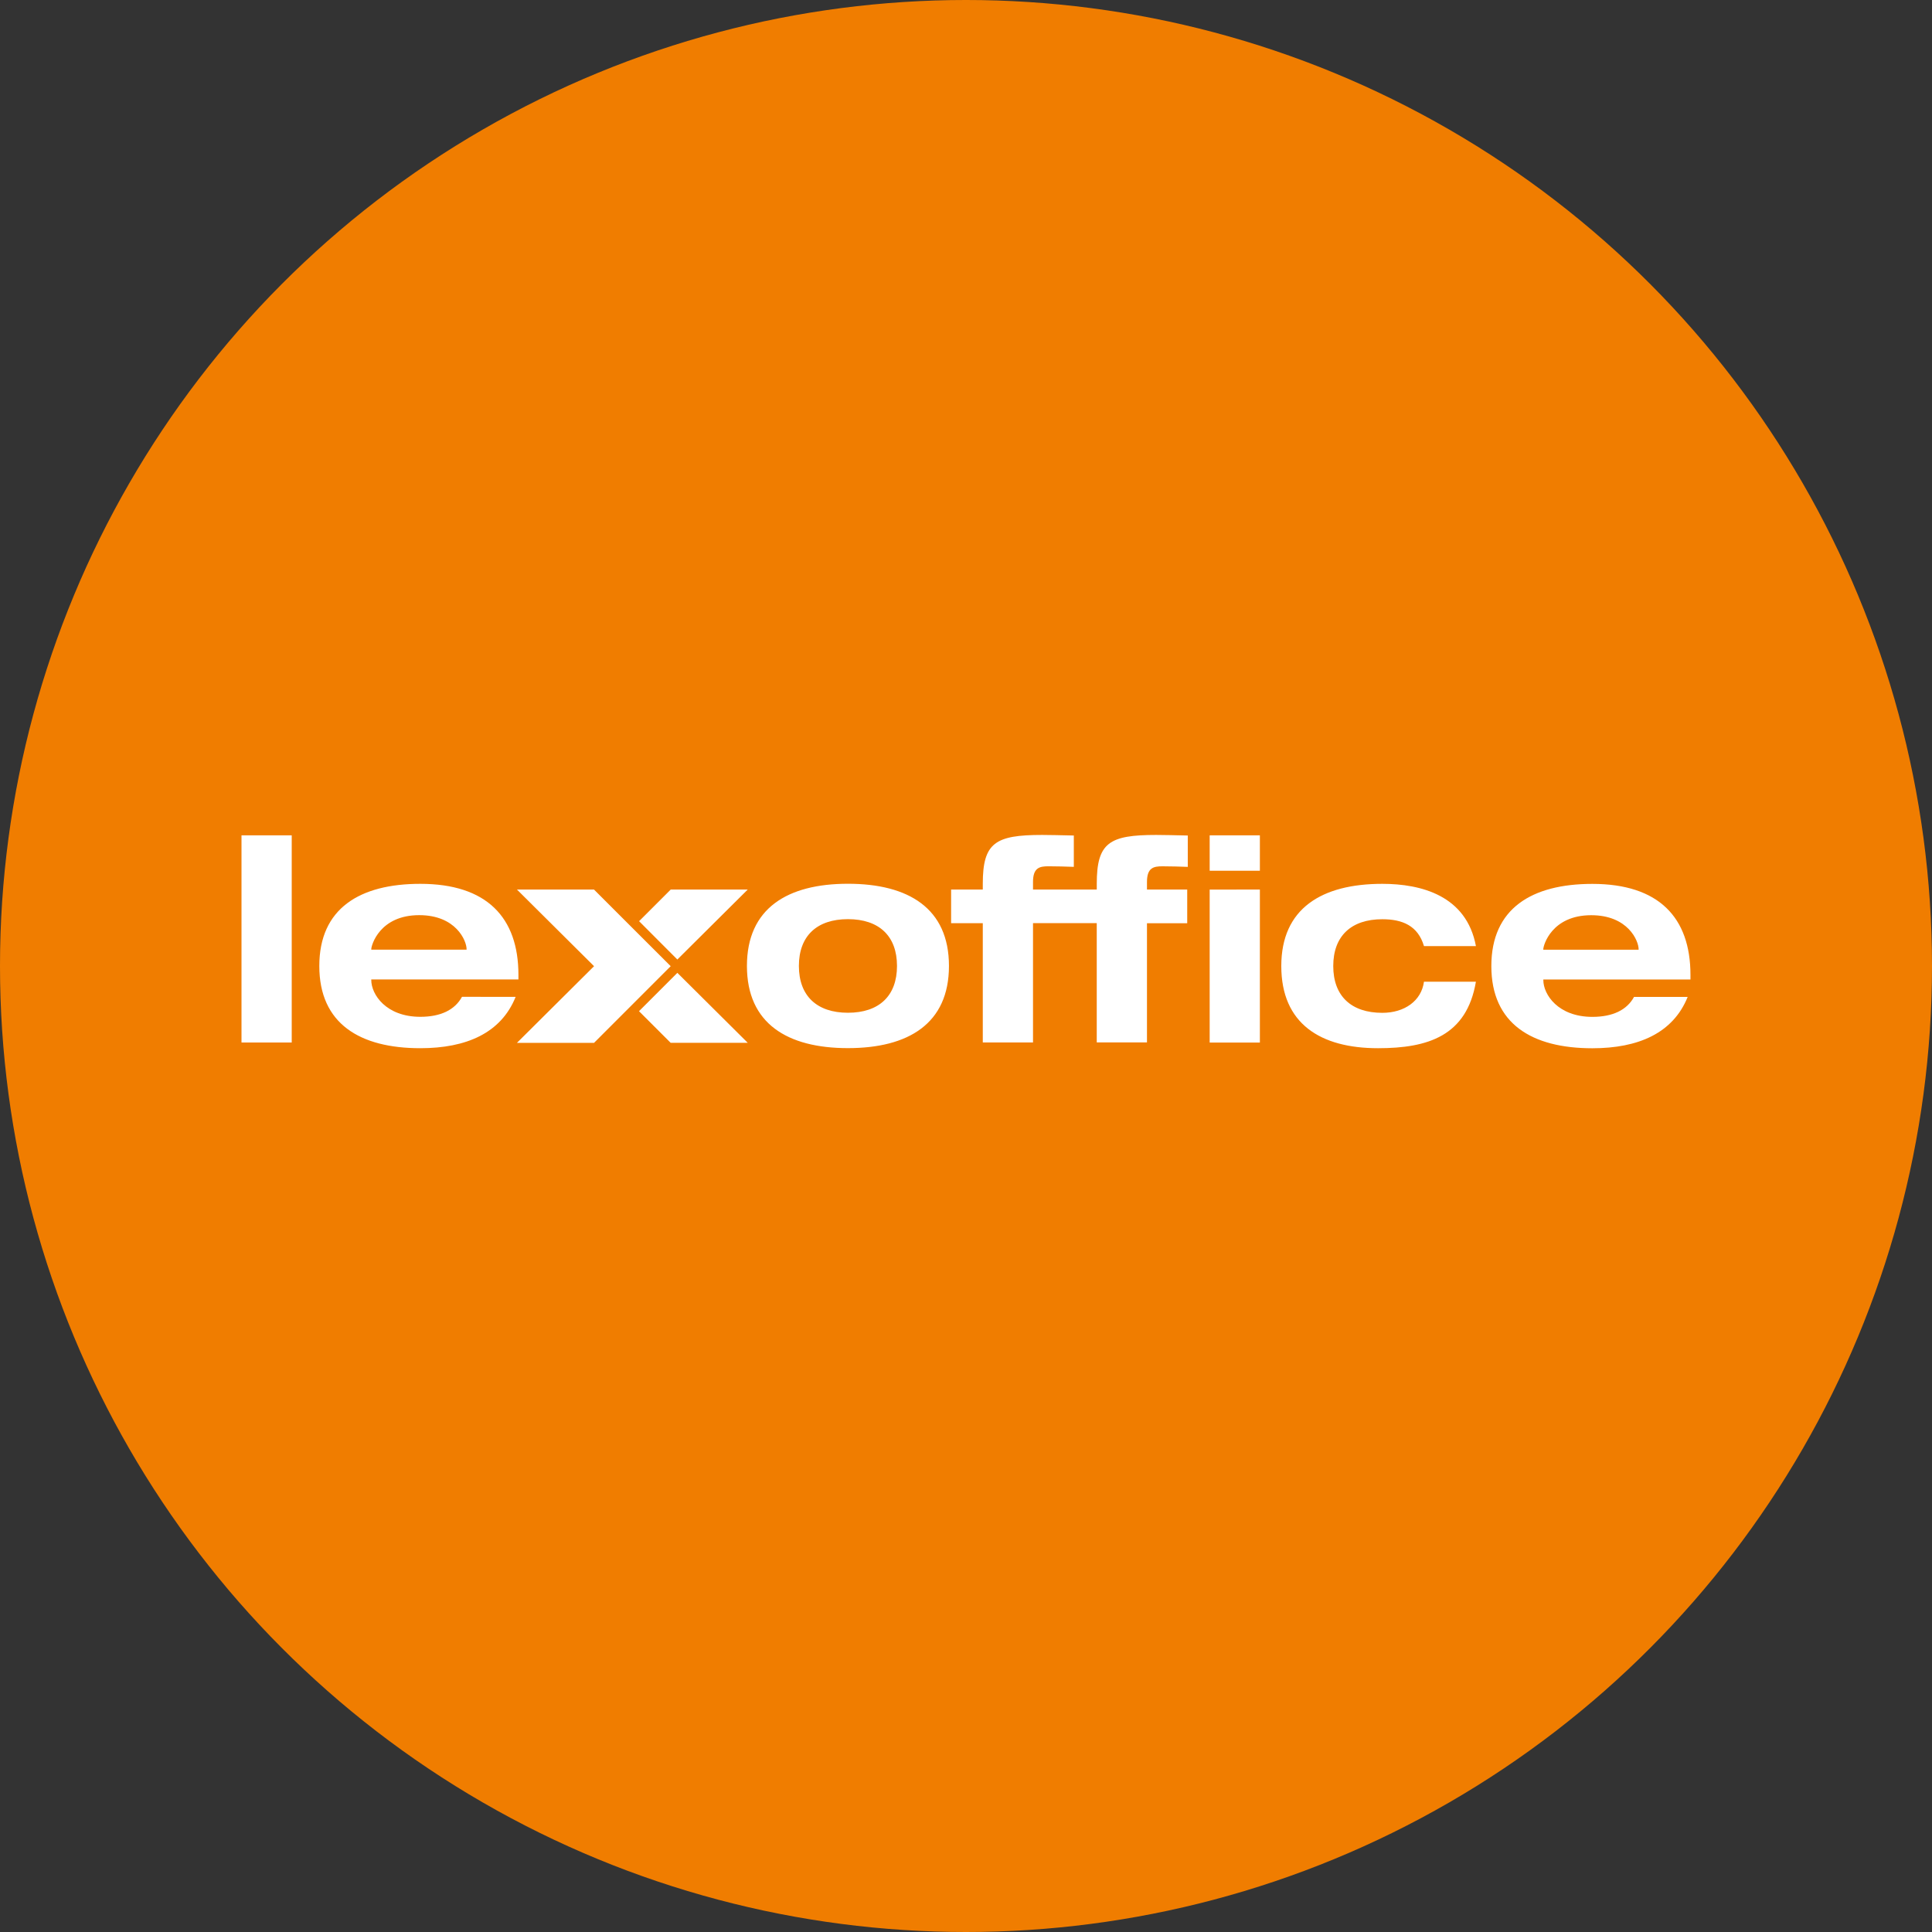 <svg xmlns="http://www.w3.org/2000/svg" viewBox="0 0 1024 1024">
   <rect x="0" y="0" width="1024" height="1024" fill="#333333" stroke="none"/>
   <circle cx="512" cy="512" r="512" style="fill:#f07d00"/>
   <path d="M273.3 528.35c-7.71 19.21-26.17 27.22-50.52 27.22-32.06 0-53.54-13-53.54-43.56s21.48-43.56 53.54-43.56c35.09 0 52 17.7 52 48.25v2.42h-78v.3c0 7.71 7.87 19.51 26 19.51 10.74 0 18.3-3.63 22.08-10.59Zm-26-25v-.3c0-4.39-5.59-18-25.1-18-21 0-25.41 16-25.41 18v.3Zm202.13-34.94c32.06 0 53.54 13 53.54 43.56s-21.48 43.56-53.54 43.56-53.54-13-53.54-43.56 21.48-43.56 53.54-43.56m0 68.37c16.48 0 26-8.92 26-24.81s-9.53-24.8-26-24.8-26 8.92-26 24.8 9.53 24.81 26 24.81m98.11-47.49h33.76v63.22h26.62v-63.18h21.33v-17.85h-21.33v-4c0-7.56 3.48-8.32 8.17-8.32s8.92.15 13.46.3v-16.62c-6.5-.15-13.16-.3-16.78-.3-24.81 0-31.46 4.08-31.46 25.86v3.07h-33.79v-4c0-7.56 3.48-8.32 8.17-8.32 4.54 0 8.93.15 13.46.3v-16.61c-6.5-.15-13.16-.3-16.79-.3-24.8 0-31.46 4.08-31.46 25.86v3.07h-16.79v17.85h16.79v63.22h26.62v-63.21ZM128 552.55h26.62V442.74H128v109.81Zm513.15-91.05h26.61v-18.76h-26.61v18.76Zm0 10v81.07h26.61v-81.09Zm113.59 29.95h27.53c-5-26.77-29-33-49.61-33-32.07 0-53.55 13-53.55 43.56s20.72 43.56 51.27 43.56c26.47 0 47-6.5 51.88-35.24h-27.53c-1.36 10.13-10.28 16.49-22.08 16.49-16.49 0-26-8.92-26-24.81s9.52-24.8 26-24.8c10.74 0 18.9 3.48 22.08 14.22Zm139.76 26.93c-7.72 19.21-26.17 27.22-50.52 27.22-32.06 0-53.54-13-53.54-43.56s21.48-43.56 53.54-43.56c35.09 0 52 17.7 52 48.25v2.42H818v.3c0 7.71 7.86 19.51 26 19.51 10.74 0 18.3-3.63 22.08-10.59Zm-26-25v-.3c0-4.39-5.6-18-25.11-18-21 0-25.41 16-25.41 18v.3ZM359 515.64l-20.31 20.31 16.78 16.77h40.86l-37.31-37.09Zm0-7.07 37.31-37.09H355.5l-16.77 16.77L359 508.56Zm-23.86-16.78-20.31-20.31H274l40.86 40.62L274 552.73h40.86l20.31-20.32 15.5-15.5 4.81-4.81Zm20.31 20.31Zm-4.81 4.81 4.81-4.81Zm4.81-4.81-20.31-20.31Z" style="fill:#fff"/>
</svg>
